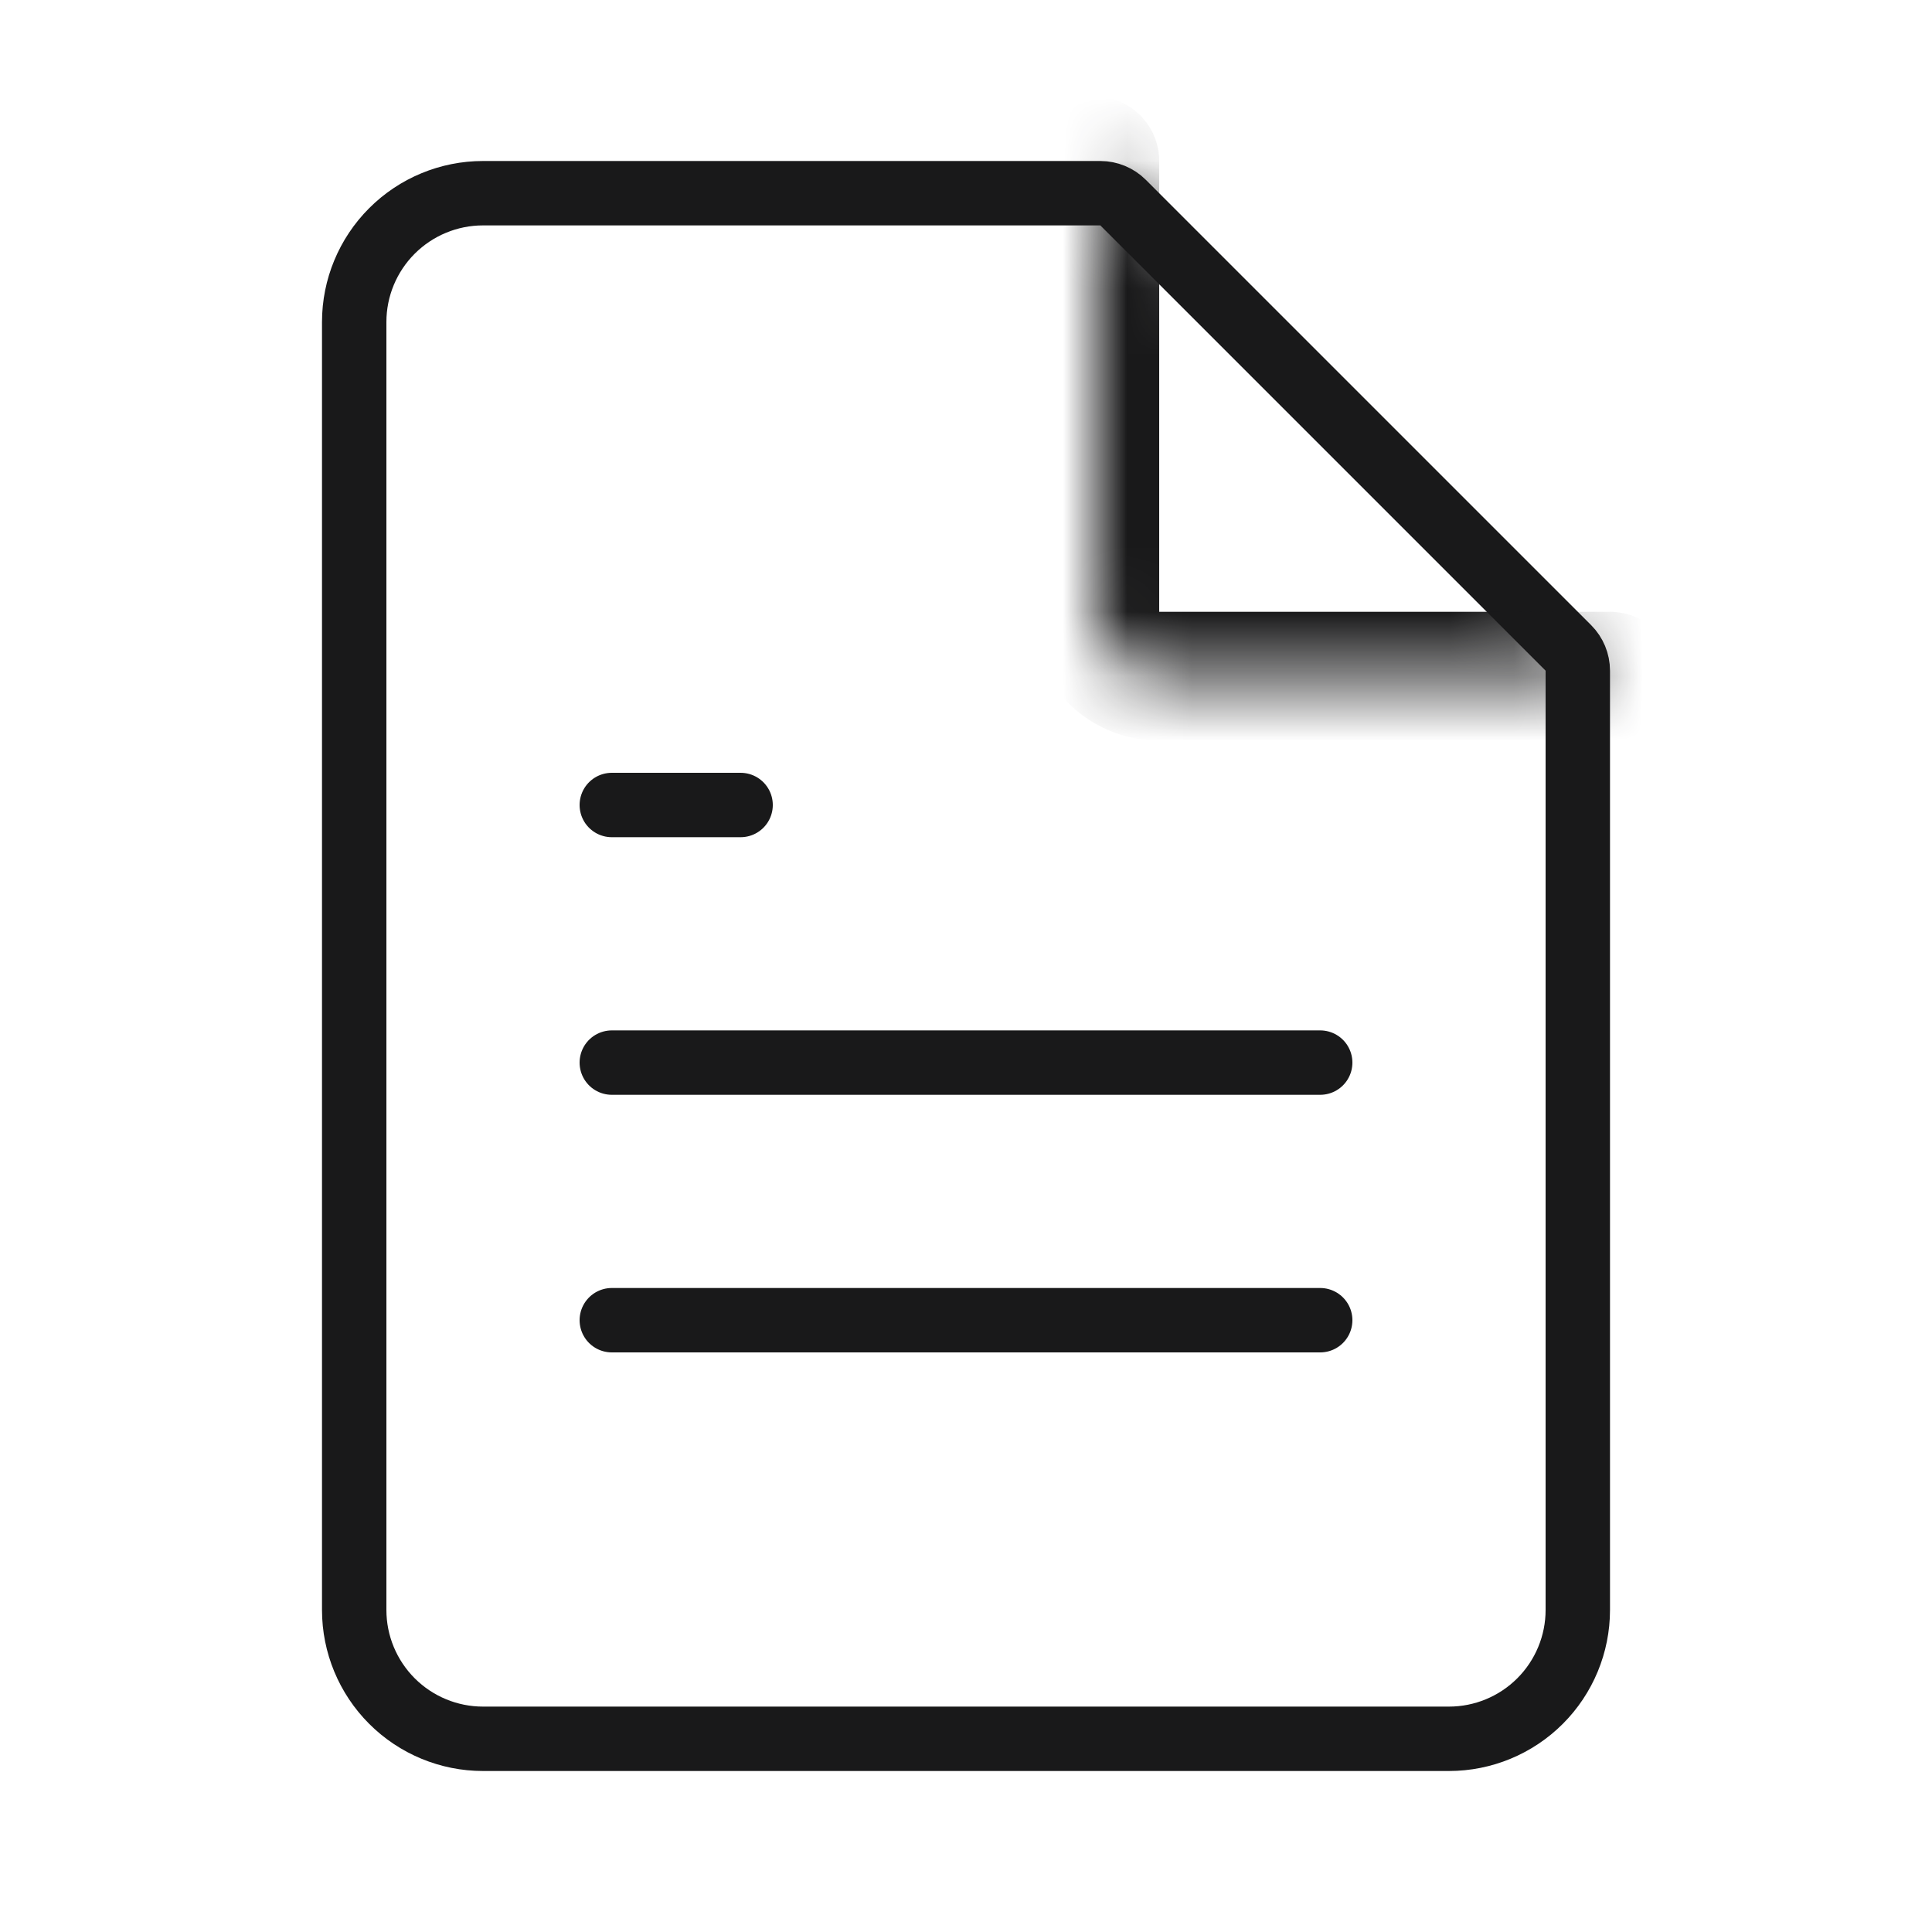 <svg width="30" height="30" viewBox="0 0 30 30" fill="none" xmlns="http://www.w3.org/2000/svg">
<path d="M17.086 3C17.218 3 17.346 3.053 17.439 3.146L24.354 10.061C24.447 10.154 24.5 10.282 24.5 10.414V25C24.5 25.53 24.289 26.039 23.914 26.414C23.539 26.789 23.03 27 22.5 27H7.5C6.97 27 6.461 26.789 6.086 26.414C5.711 26.039 5.5 25.53 5.5 25V5C5.5 4.47 5.711 3.961 6.086 3.586C6.461 3.211 6.97 3 7.5 3H17.086Z" stroke="#19191A" stroke-linecap="round" stroke-linejoin="round"/>
<mask id="path-2-inside-1" fill="white">
<path d="M17 2.5V9.5C17 10.052 17.448 10.5 18 10.5H25"/>
</mask>
<path d="M18 2.5C18 1.948 17.552 1.5 17 1.5C16.448 1.5 16 1.948 16 2.5H18ZM25 11.5C25.552 11.5 26 11.052 26 10.5C26 9.948 25.552 9.5 25 9.5V11.5ZM16 2.5V9.5H18V2.5H16ZM18 11.5H25V9.5H18V11.5ZM16 9.5C16 10.605 16.895 11.5 18 11.5V9.5H16Z" fill="#19191A" mask="url(#path-2-inside-1)"/>
<path d="M20.5 16.5H9.5" stroke="#19191A" stroke-linecap="round" stroke-linejoin="round"/>
<path d="M11.5 12.5H9.5" stroke="#19191A" stroke-linecap="round" stroke-linejoin="round"/>
<path d="M20.5 20.5H9.5" stroke="#19191A" stroke-linecap="round" stroke-linejoin="round"/>
</svg>
